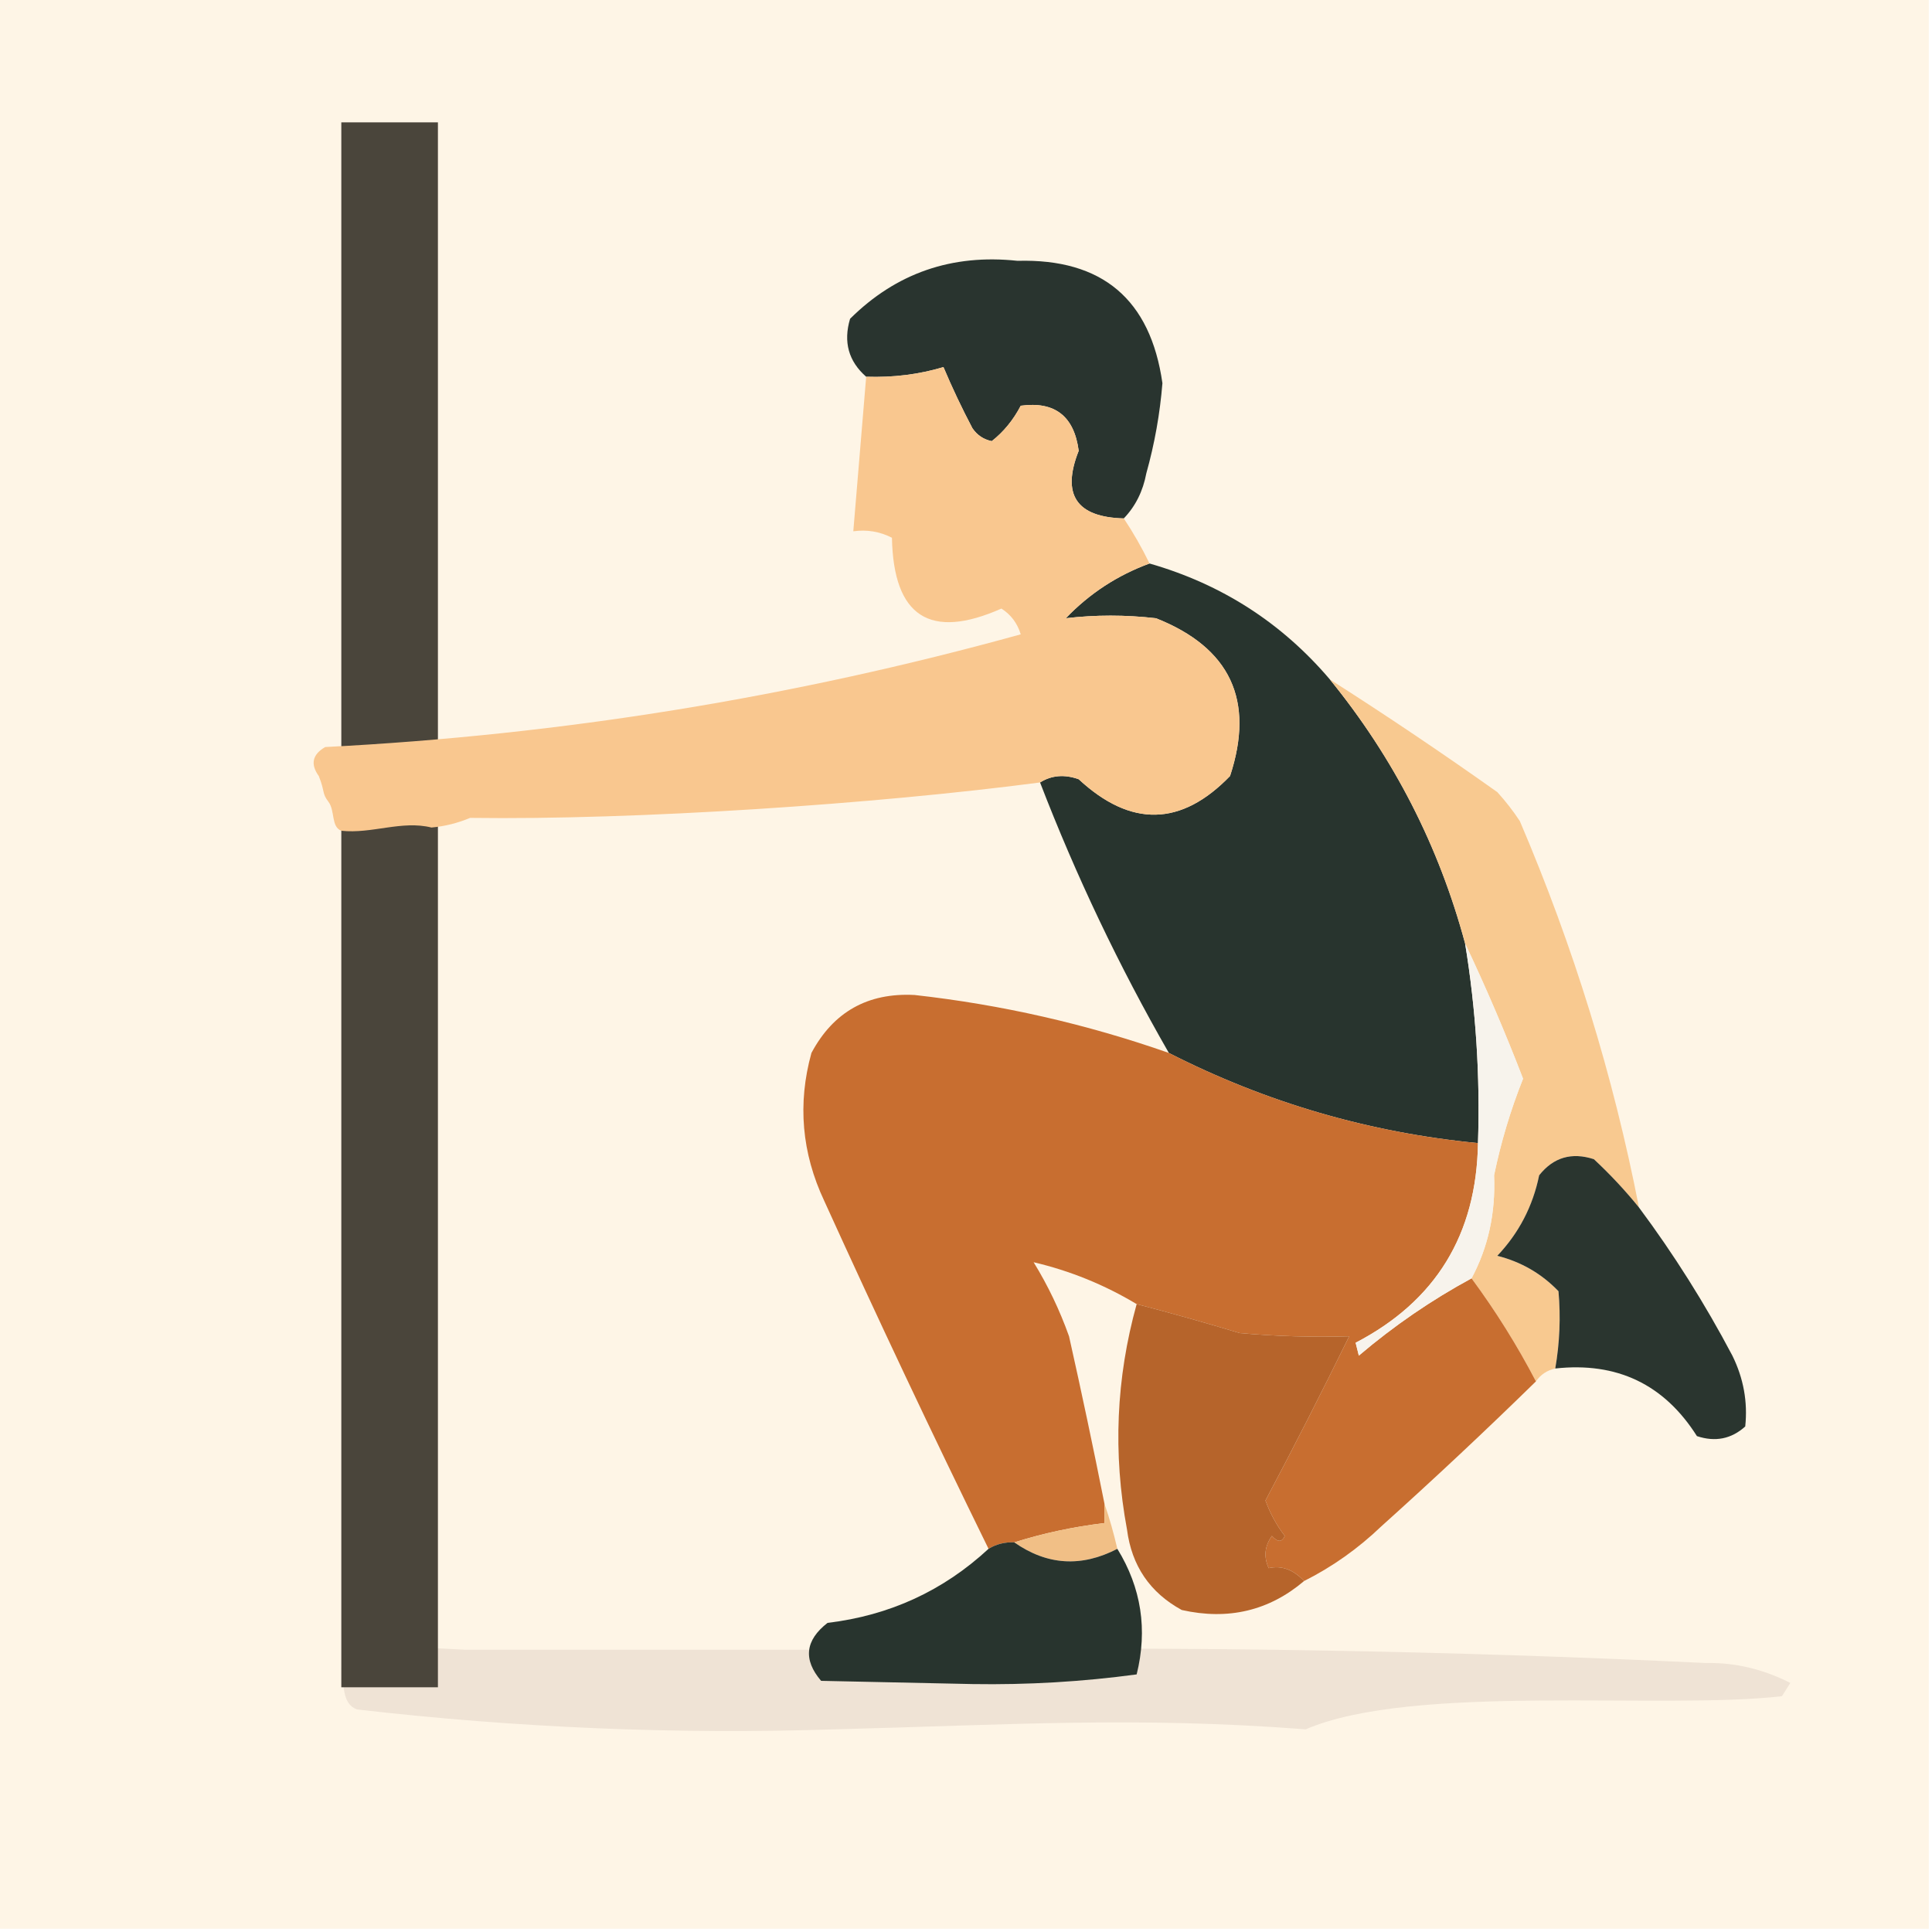 <svg width="300" height="300" viewBox="0 0 300 300" fill="none" xmlns="http://www.w3.org/2000/svg">
<g clip-path="url(#clip0_63_551)">
<path fill-rule="evenodd" clip-rule="evenodd" d="M-0.5 -0.5C99.5 -0.5 199.5 -0.5 299.5 -0.5C299.5 99.5 299.5 199.5 299.5 299.5C199.5 299.5 99.5 299.5 -0.5 299.5C-0.5 199.5 -0.5 99.5 -0.5 -0.5Z" fill="#FEF5E6"/>
<path fill-rule="evenodd" clip-rule="evenodd" d="M145.229 256.177C115.792 256.177 91.266 256.177 72.335 256.177C63.02 255.736 61.909 255.127 53 259C53.5 261.5 53 264.499 55.413 265.442C80.351 268.305 105.083 269.335 129.609 268.53C156.392 267.857 176.163 266.485 202.749 268.53C219.471 261.324 258.166 265.533 276.698 263.383C277.132 262.697 277.566 262.009 278 261.324C273.761 259.177 269.422 258.147 264.983 258.236C225.082 256.325 185.164 255.64 145.229 256.177Z" fill="#EFE3D5"/>
<rect x="53" y="262" width="243" height="15" transform="rotate(-90 53 262)" fill="#4A453B"/>
<path fill-rule="evenodd" clip-rule="evenodd" d="M174.5 80.5C167.133 80.305 164.8 76.805 167.5 70C166.792 64.617 163.792 62.284 158.5 63C157.345 65.214 155.845 67.048 154 68.5C152.739 68.241 151.739 67.574 151 66.5C149.355 63.378 147.855 60.212 146.5 57C142.698 58.142 138.698 58.642 134.5 58.5C131.76 56.099 130.927 53.099 132 49.5C139.145 42.405 147.811 39.405 158 40.5C171.142 40.142 178.642 46.475 180.5 59.5C180.118 64.245 179.284 68.912 178 73.5C177.478 76.281 176.311 78.614 174.5 80.5Z" fill="#29342F"/>
<path fill-rule="evenodd" clip-rule="evenodd" d="M178.5 87.5C189.694 90.71 199.027 96.71 206.5 105.5C216.428 117.69 223.428 131.356 227.5 146.5C229.179 156.751 229.846 167.084 229.5 177.5C212.607 175.869 196.607 171.202 181.5 163.5C173.772 150.043 167.105 136.043 161.5 121.5C163.288 120.378 165.288 120.211 167.5 121C175.594 128.501 183.427 128.334 191 120.5C194.87 108.738 191.036 100.572 179.5 96C174.757 95.457 170.09 95.457 165.5 96C169.178 92.161 173.512 89.328 178.5 87.5Z" fill="#28342E"/>
<path fill-rule="evenodd" clip-rule="evenodd" d="M174.5 80.5C175.979 82.723 177.312 85.056 178.5 87.5C173.512 89.328 169.178 92.161 165.5 96C170.09 95.457 174.757 95.457 179.5 96C191.036 100.572 194.87 108.738 191 120.5C183.427 128.334 175.594 128.501 167.5 121C165.288 120.211 163.288 120.378 161.5 121.5C135.957 124.857 98.791 127.357 73 127C71.077 127.808 69.077 128.308 67 128.5C62.392 127.348 57.725 129.515 53 129C51.384 128.385 52.05 125.885 51 124.5C49.95 123.115 50.5 123 49.5 120.5C48.17 118.653 48.503 117.153 50.5 116C87.123 114.125 123.123 108.292 158.5 98.5C157.974 96.77 156.974 95.436 155.5 94.5C144.403 99.418 138.736 95.751 138.5 83.5C136.604 82.534 134.604 82.201 132.5 82.5C133.167 74.5 133.833 66.5 134.5 58.5C138.698 58.642 142.698 58.142 146.5 57C147.855 60.212 149.355 63.379 151 66.5C151.739 67.574 152.739 68.241 154 68.5C155.845 67.048 157.345 65.215 158.5 63C163.792 62.284 166.792 64.617 167.5 70C164.8 76.806 167.133 80.306 174.5 80.5Z" fill="#F9C78F"/>
<path fill-rule="evenodd" clip-rule="evenodd" d="M206.5 105.5C215.267 111.086 223.934 116.919 232.5 123C233.787 124.41 234.954 125.91 236 127.5C244.333 146.989 250.5 166.989 254.5 187.5C252.4 184.896 250.067 182.396 247.5 180C244.044 178.877 241.21 179.71 239 182.5C238.016 187.301 235.85 191.468 232.5 195C236.207 195.936 239.374 197.769 242 200.5C242.357 204.51 242.19 208.51 241.5 212.5C240.222 212.782 239.222 213.449 238.5 214.5C235.589 208.918 232.256 203.585 228.5 198.5C231.084 193.681 232.251 188.348 232 182.5C233.06 177.362 234.56 172.362 236.5 167.5C233.727 160.299 230.727 153.299 227.5 146.5C223.428 131.356 216.428 117.69 206.5 105.5Z" fill="#F8C990"/>
<path fill-rule="evenodd" clip-rule="evenodd" d="M181.5 163.5C196.607 171.202 212.607 175.869 229.5 177.5C229.274 191.697 222.941 202.031 210.5 208.5C210.667 209.167 210.833 209.833 211 210.5C216.457 205.863 222.291 201.863 228.5 198.5C232.256 203.585 235.589 208.918 238.5 214.5C230.697 222.134 222.697 229.634 214.5 237C210.88 240.467 206.88 243.3 202.5 245.5C200.823 243.715 198.989 243.049 197 243.5C196.202 241.741 196.369 240.074 197.5 238.5C198.396 239.506 199.062 239.506 199.5 238.5C198.218 236.821 197.218 234.987 196.5 233C200.849 224.806 205.183 216.306 209.5 207.5C203.824 207.666 198.157 207.499 192.5 207C187.177 205.391 181.844 203.891 176.5 202.5C171.485 199.491 166.152 197.324 160.5 196C162.718 199.605 164.552 203.438 166 207.5C167.942 216.156 169.775 224.823 171.5 233.5C171.5 234.5 171.5 235.5 171.5 236.5C166.625 237.085 161.958 238.085 157.5 239.5C156.041 239.433 154.708 239.766 153.5 240.5C144.757 222.678 136.257 204.678 128 186.5C124.487 179.039 123.82 171.372 126 163.5C129.405 157.13 134.738 154.13 142 154.5C155.522 156.006 168.689 159.006 181.5 163.5Z" fill="#C86E30"/>
<path fill-rule="evenodd" clip-rule="evenodd" d="M227.5 146.5C230.727 153.299 233.727 160.299 236.5 167.5C234.56 172.362 233.06 177.362 232 182.5C232.251 188.348 231.084 193.681 228.5 198.5C222.291 201.863 216.457 205.863 211 210.5C210.833 209.833 210.667 209.167 210.5 208.5C222.941 202.031 229.274 191.697 229.5 177.5C229.846 167.084 229.179 156.751 227.5 146.5Z" fill="#F7F3EC"/>
<path fill-rule="evenodd" clip-rule="evenodd" d="M254.5 187.5C259.9 194.749 264.733 202.416 269 210.5C270.734 214.017 271.401 217.684 271 221.5C268.847 223.444 266.347 223.944 263.5 223C258.403 214.952 251.07 211.452 241.5 212.5C242.19 208.51 242.357 204.51 242 200.5C239.374 197.769 236.207 195.936 232.5 195C235.85 191.468 238.016 187.301 239 182.5C241.21 179.71 244.044 178.877 247.5 180C250.067 182.396 252.4 184.896 254.5 187.5Z" fill="#2A352F"/>
<path fill-rule="evenodd" clip-rule="evenodd" d="M176.5 202.5C181.844 203.891 187.177 205.391 192.5 207C198.157 207.499 203.824 207.666 209.5 207.5C205.183 216.306 200.849 224.806 196.5 233C197.218 234.987 198.218 236.821 199.5 238.5C199.062 239.506 198.396 239.506 197.5 238.5C196.369 240.074 196.202 241.741 197 243.5C198.989 243.049 200.823 243.715 202.5 245.5C197.051 250.12 190.717 251.62 183.5 250C178.564 247.303 175.73 243.136 175 237.5C172.802 225.682 173.302 214.015 176.5 202.5Z" fill="#B6642B"/>
<path fill-rule="evenodd" clip-rule="evenodd" d="M171.5 233.5C172.268 235.715 172.935 238.048 173.5 240.5C167.918 243.396 162.585 243.063 157.5 239.5C161.958 238.085 166.625 237.085 171.5 236.5C171.5 235.5 171.5 234.5 171.5 233.5Z" fill="#F1BF86"/>
<path fill-rule="evenodd" clip-rule="evenodd" d="M157.5 239.5C162.585 243.063 167.918 243.396 173.5 240.5C177.223 246.544 178.223 253.044 176.5 260C168.097 261.138 159.597 261.638 151 261.5C143.167 261.333 135.333 261.167 127.5 261C124.689 257.706 125.022 254.706 128.5 252C138.127 250.851 146.461 247.018 153.5 240.5C154.708 239.766 156.041 239.433 157.5 239.5Z" fill="#28342E"/>
</g>
<defs>
<clipPath id="clip0_63_551">
<rect width="300" height="300" fill="white"/>
</clipPath>
</defs>
</svg>

